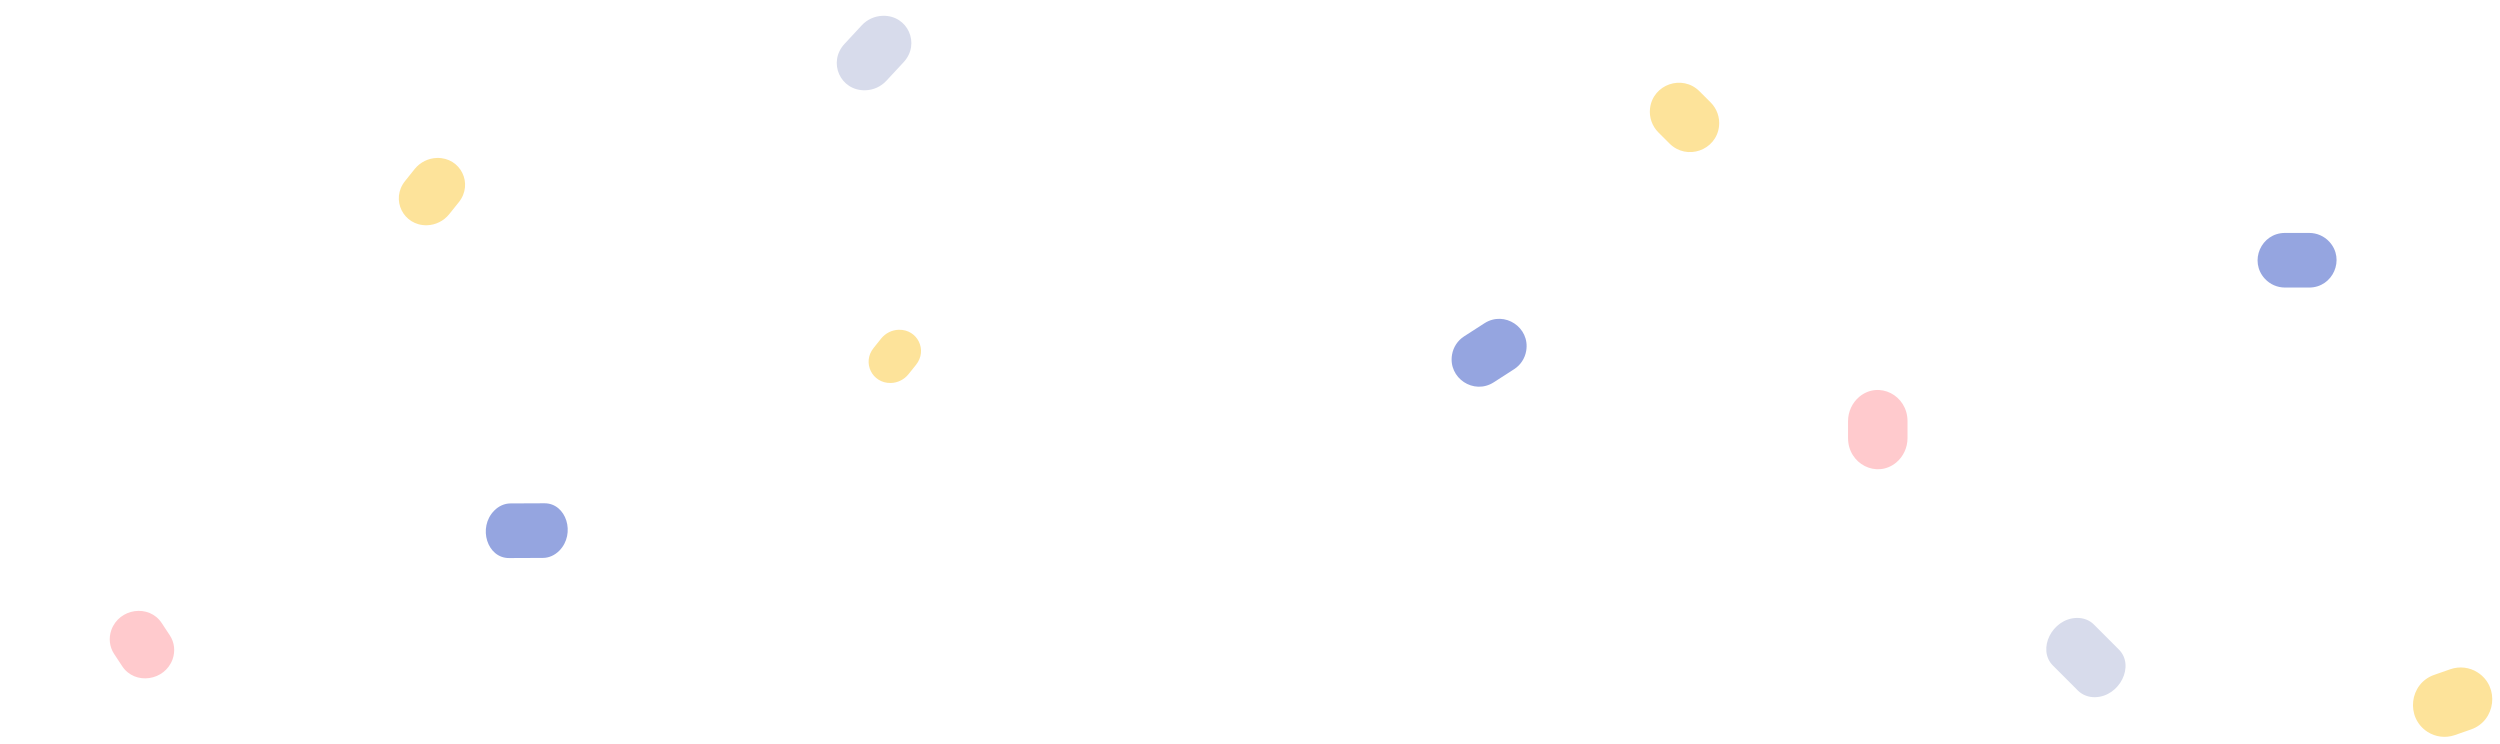 <svg width="279" height="83" viewBox="0 0 279 83" fill="none" xmlns="http://www.w3.org/2000/svg">
<path d="M60.596 62.263L56.814 62.279C54.368 62.292 53.297 58.874 55.151 56.989C55.658 56.47 56.308 56.183 56.976 56.182L60.758 56.166C63.205 56.152 64.275 59.57 62.421 61.456C61.91 61.968 61.264 62.261 60.596 62.263Z" fill="#95A5E0"/>
<path d="M100.844 6.94L98.92 9.013C98.311 9.672 97.46 10.053 96.567 10.075C93.779 10.145 92.349 6.947 94.247 4.899L96.171 2.826C96.78 2.167 97.631 1.786 98.525 1.764C101.309 1.688 102.743 4.892 100.844 6.94Z" fill="#D7DBEB"/>
<path d="M13.64 74.352L12.729 72.968C12.219 72.191 12.108 71.213 12.423 70.317C13.294 67.867 16.643 67.397 18.047 69.531L18.958 70.915C19.469 71.692 19.579 72.67 19.264 73.566C18.388 76.009 15.039 76.479 13.64 74.352Z" fill="#FFCACD"/>
<path d="M45.21 20.197L46.285 18.854C46.892 18.105 47.805 17.65 48.768 17.627C51.411 17.562 52.857 20.513 51.201 22.569L50.126 23.911C49.519 24.661 48.606 25.115 47.643 25.139C45.008 25.198 43.554 22.253 45.21 20.197Z" fill="#FDE39A"/>
<path d="M97.493 38.834L98.343 37.773C98.823 37.18 99.544 36.821 100.307 36.802C102.396 36.751 103.54 39.084 102.23 40.71L101.38 41.771C100.9 42.364 100.179 42.723 99.417 42.742C97.333 42.789 96.184 40.46 97.493 38.834Z" fill="#FDE39A"/>
<path d="M231.896 77.069L229.107 74.277C227.305 72.474 229.012 69.038 231.75 68.961C232.496 68.944 233.191 69.201 233.68 69.699L236.469 72.491C238.271 74.294 236.564 77.73 233.826 77.808C233.08 77.825 232.393 77.558 231.896 77.069Z" fill="#D7DBEB"/>
<path d="M257.705 32.091H255.007C254.154 32.091 253.341 31.738 252.761 31.111C250.956 29.159 252.342 25.995 255.007 25.995H257.705C258.558 25.995 259.371 26.348 259.95 26.974C261.749 28.919 260.363 32.091 257.705 32.091Z" fill="#95A5E0"/>
<path d="M166.705 42.664L168.97 41.205C169.69 40.746 170.176 40.006 170.322 39.167C170.782 36.548 167.904 34.636 165.665 36.075L163.4 37.534C162.68 37.994 162.194 38.733 162.048 39.573C161.594 42.191 164.473 44.104 166.705 42.664Z" fill="#95A5E0"/>
<path d="M206.242 48.891V47.004C206.242 45.945 206.709 44.941 207.501 44.278C209.675 42.474 212.879 44.094 212.879 47.004V48.891C212.879 49.95 212.412 50.954 211.62 51.617C209.446 53.412 206.242 51.791 206.242 48.891Z" fill="#FFCACD"/>
<path d="M189.663 10.187L190.912 11.434C191.61 12.132 191.955 13.121 191.843 14.102C191.533 16.795 188.242 17.939 186.321 16.021L185.072 14.773C184.374 14.076 184.03 13.086 184.142 12.106C184.452 9.413 187.743 8.268 189.663 10.187Z" fill="#FDE39A"/>
<path d="M271.662 75.314L273.472 74.681C274.49 74.332 275.609 74.464 276.515 75.049C278.997 76.653 278.54 80.447 275.759 81.409L273.948 82.041C272.931 82.39 271.811 82.258 270.906 81.673C268.433 80.069 268.881 76.276 271.662 75.314Z" fill="#FDE39A"/>
</svg>
